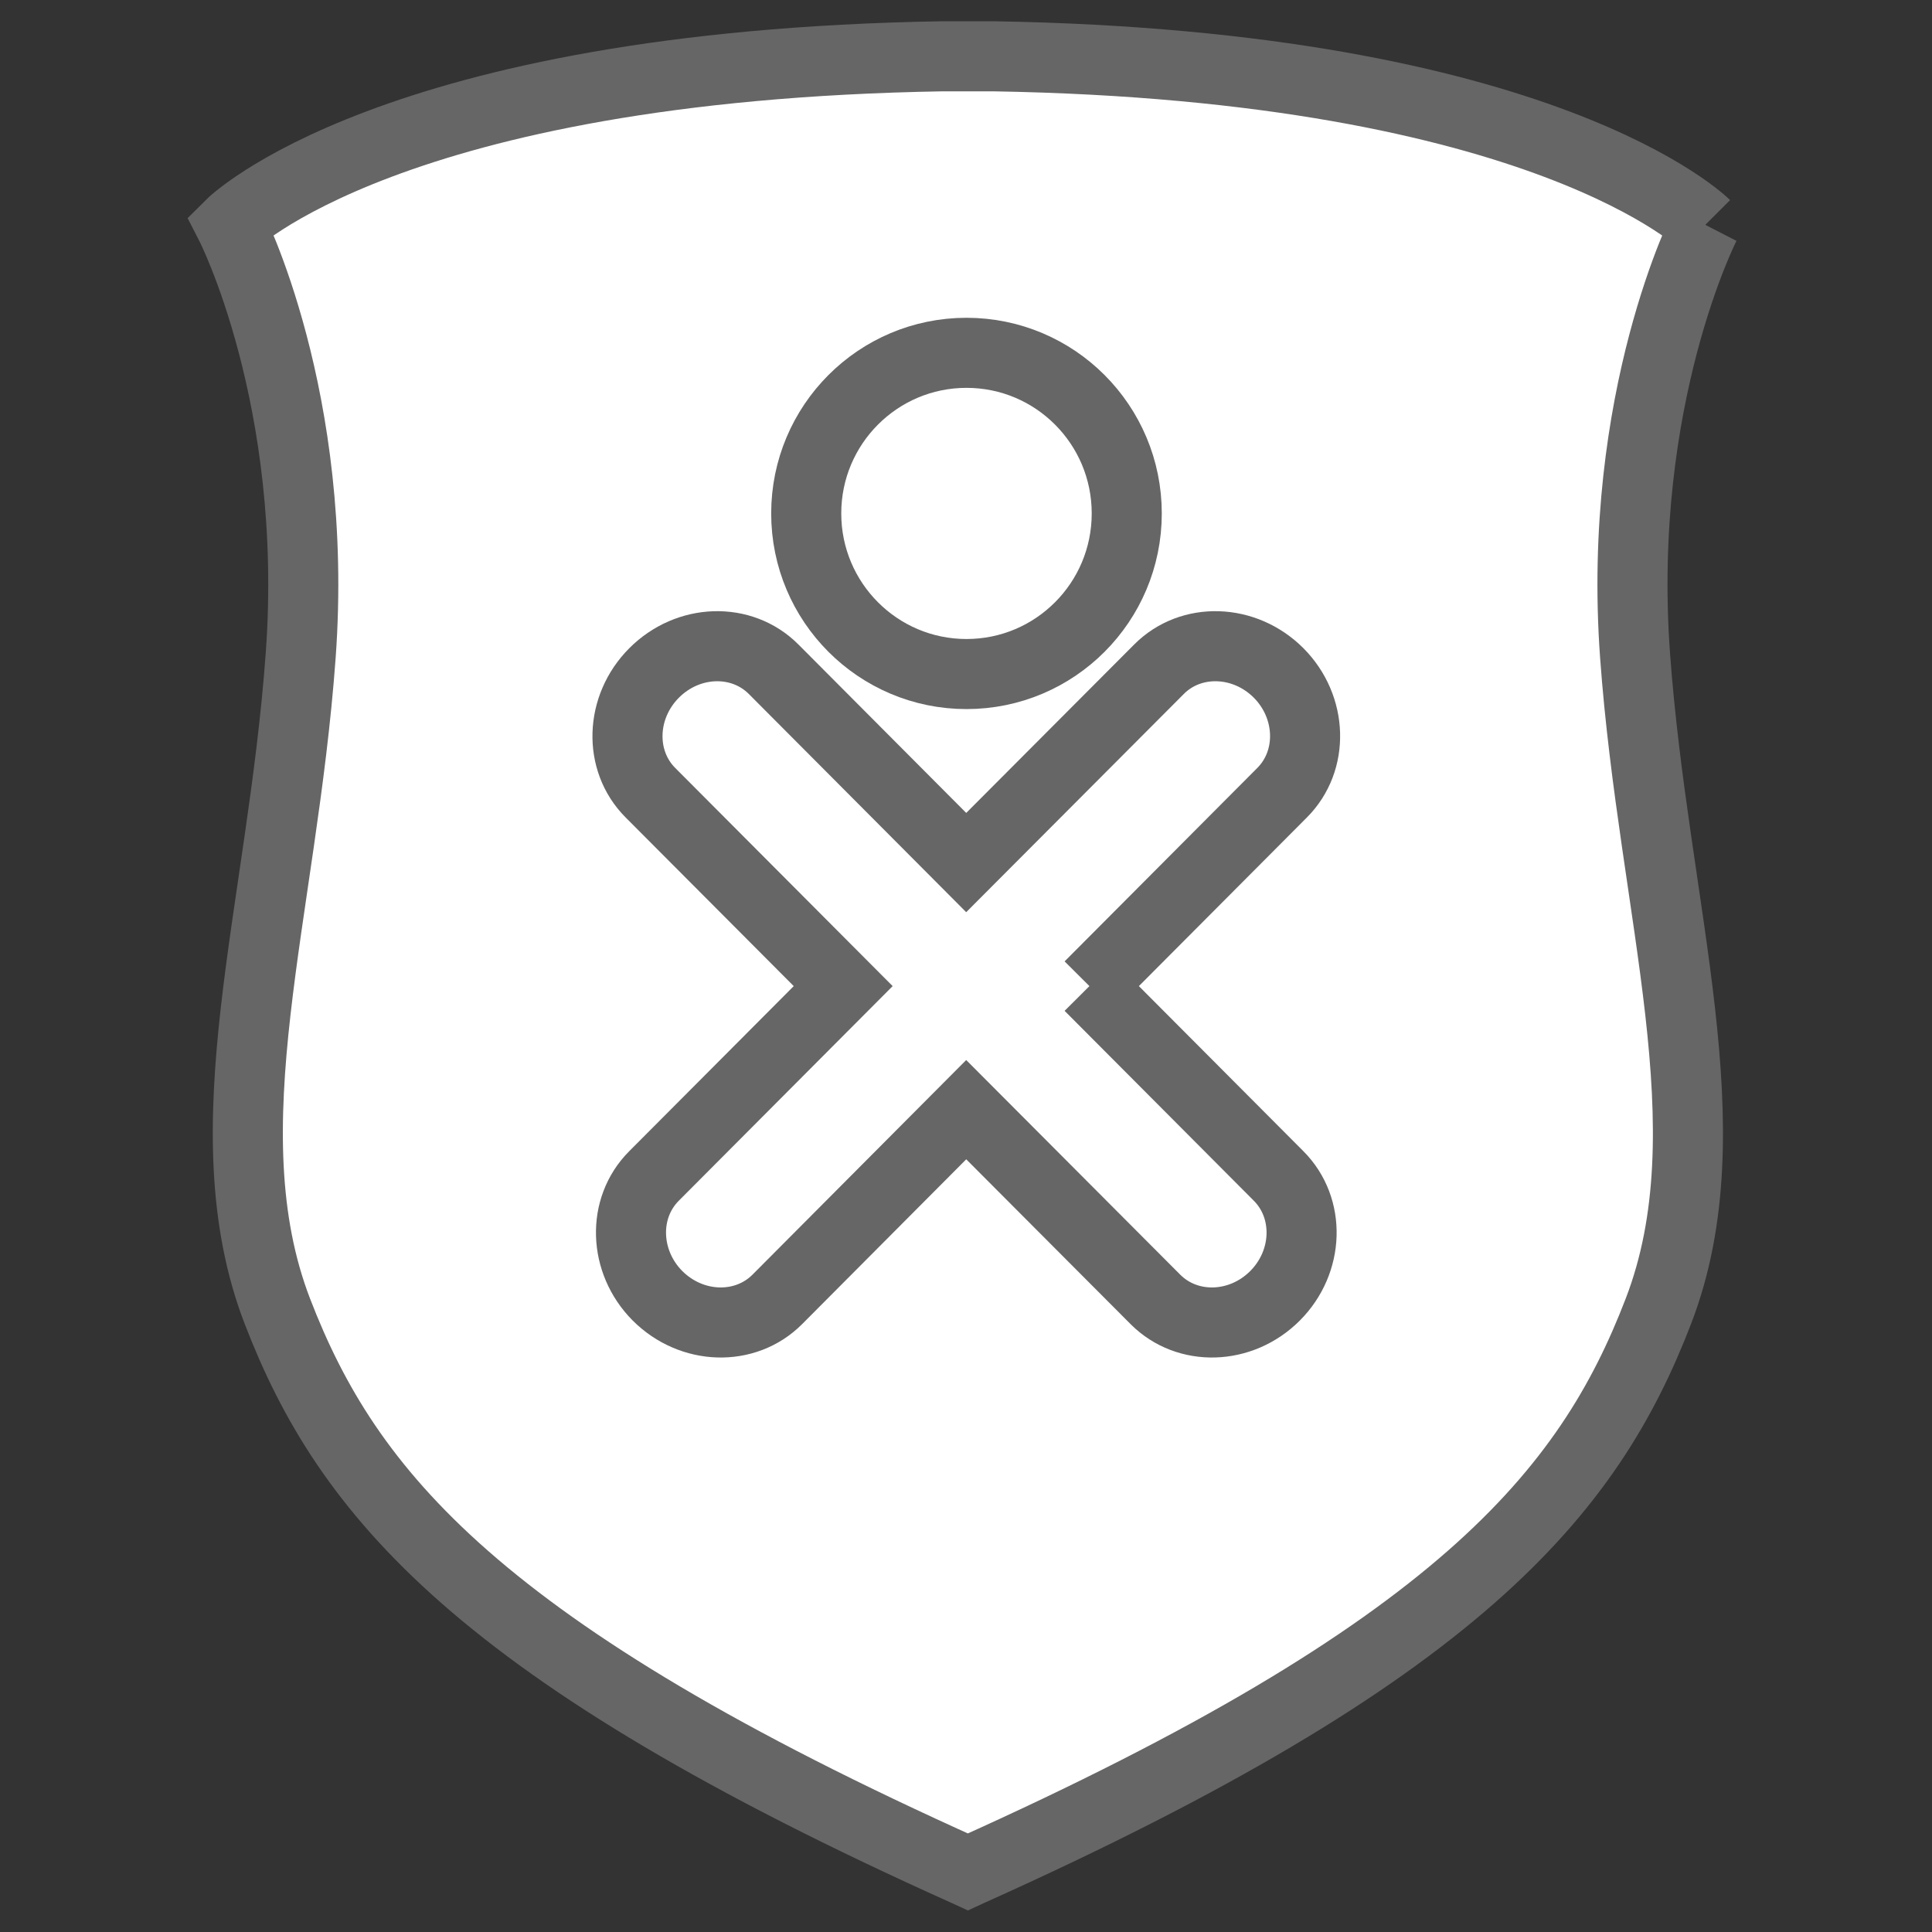 <?xml version="1.0" ?><!-- Created with Inkscape (http://www.inkscape.org/) --><!DOCTYPE svg  PUBLIC '-//W3C//DTD SVG 1.1//EN'  'http://www.w3.org/Graphics/SVG/1.1/DTD/svg11.dtd'><svg height="55" id="svg2" version="1.1" width="55" xml:space="preserve" xmlns="http://www.w3.org/2000/svg" xmlns:cc="http://creativecommons.org/ns#" xmlns:dc="http://purl.org/dc/elements/1.1/" xmlns:rdf="http://www.w3.org/1999/02/22-rdf-syntax-ns#" xmlns:svg="http://www.w3.org/2000/svg"><rect width="100%" height="100%" fill="#333333" stroke="none"/><defs id="defs6"><clipPath id="clipPath16"><path d="m 0,595.28 841.89,0 L 841.89,0 0,0 0,595.28 z" id="path18"/></clipPath></defs><g id="g10" transform="matrix(1.25,0,0,-1.25,0,55)"><g id="g3822" transform="translate(-118.334,-129.953)"><g id="g20-5" style="fill:#ffffff;fill-opacity:1;stroke:#666666;stroke-width:11.082;stroke-miterlimit:4;stroke-opacity:1;stroke-dasharray:none" transform="matrix(0.144,0,0,0.144,157.171,168.832)"><path d="m 0,0 c 0,0 -25.18,25.185 -112.545,26.659 l -8.147,0 C -208.074,25.185 -233.254,0 -233.254,0 c 0,0 14.069,-27.39 11.108,-68.112 -2.961,-40.739 -14.807,-74.791 -3.698,-103.678 11.079,-28.786 31.73,-53.897 108.849,-88.526 l 0.369,-0.169 0.366,0.169 c 77.136,34.629 97.789,59.74 108.85,88.526 11.112,28.887 -0.734,62.939 -3.697,103.678 C -14.072,-27.39 0,0 0,0" id="path22-7" style="fill:#ffffff;fill-opacity:1;fill-rule:nonzero;stroke:#666666;stroke-width:11.082;stroke-miterlimit:4;stroke-opacity:1;stroke-dasharray:none"/></g><g id="g24-9" style="stroke:#666666;stroke-width:11.082;stroke-miterlimit:4;stroke-opacity:1;stroke-dasharray:none" transform="matrix(0.144,0,0,0.144,143.145,151.495)"><path d="m 0,0 30.474,30.589 c 5.063,5.071 4.799,13.556 -0.554,18.94 -5.4,5.401 -13.871,5.662 -18.918,0.585 L -19.487,19.541 -49.945,50.114 c -5.064,5.077 -13.518,4.816 -18.903,-0.585 -5.372,-5.384 -5.645,-13.869 -0.583,-18.94 L -38.943,0 -68.863,-30.026 c -5.076,-5.078 -4.802,-13.565 0.55,-18.95 5.404,-5.4 13.872,-5.649 18.935,-0.585 l 29.891,30.02 29.935,-30.02 c 5.063,-5.064 13.518,-4.815 18.907,0.585 5.37,5.385 5.628,13.872 0.565,18.95 L 0,0" id="path26-8" style="fill:#ffffff;fill-opacity:1;fill-rule:nonzero;stroke:#666666;stroke-width:11.082;stroke-miterlimit:4;stroke-opacity:1;stroke-dasharray:none"/></g><g id="g28-8" style="stroke:#666666;stroke-width:11.082;stroke-miterlimit:4;stroke-opacity:1;stroke-dasharray:none" transform="matrix(0.144,0,0,0.144,143.995,162.26)"><path d="m 0,0 c 0,-14.032 -11.34,-25.402 -25.347,-25.402 -13.995,0 -25.347,11.37 -25.347,25.402 0,14.032 11.352,25.401 25.347,25.401 C -11.34,25.401 0,14.032 0,0" id="path30-4" style="fill:#ffffff;fill-opacity:1;fill-rule:nonzero;stroke:#666666;stroke-width:11.082;stroke-miterlimit:4;stroke-opacity:1;stroke-dasharray:none"/></g></g></g></svg>